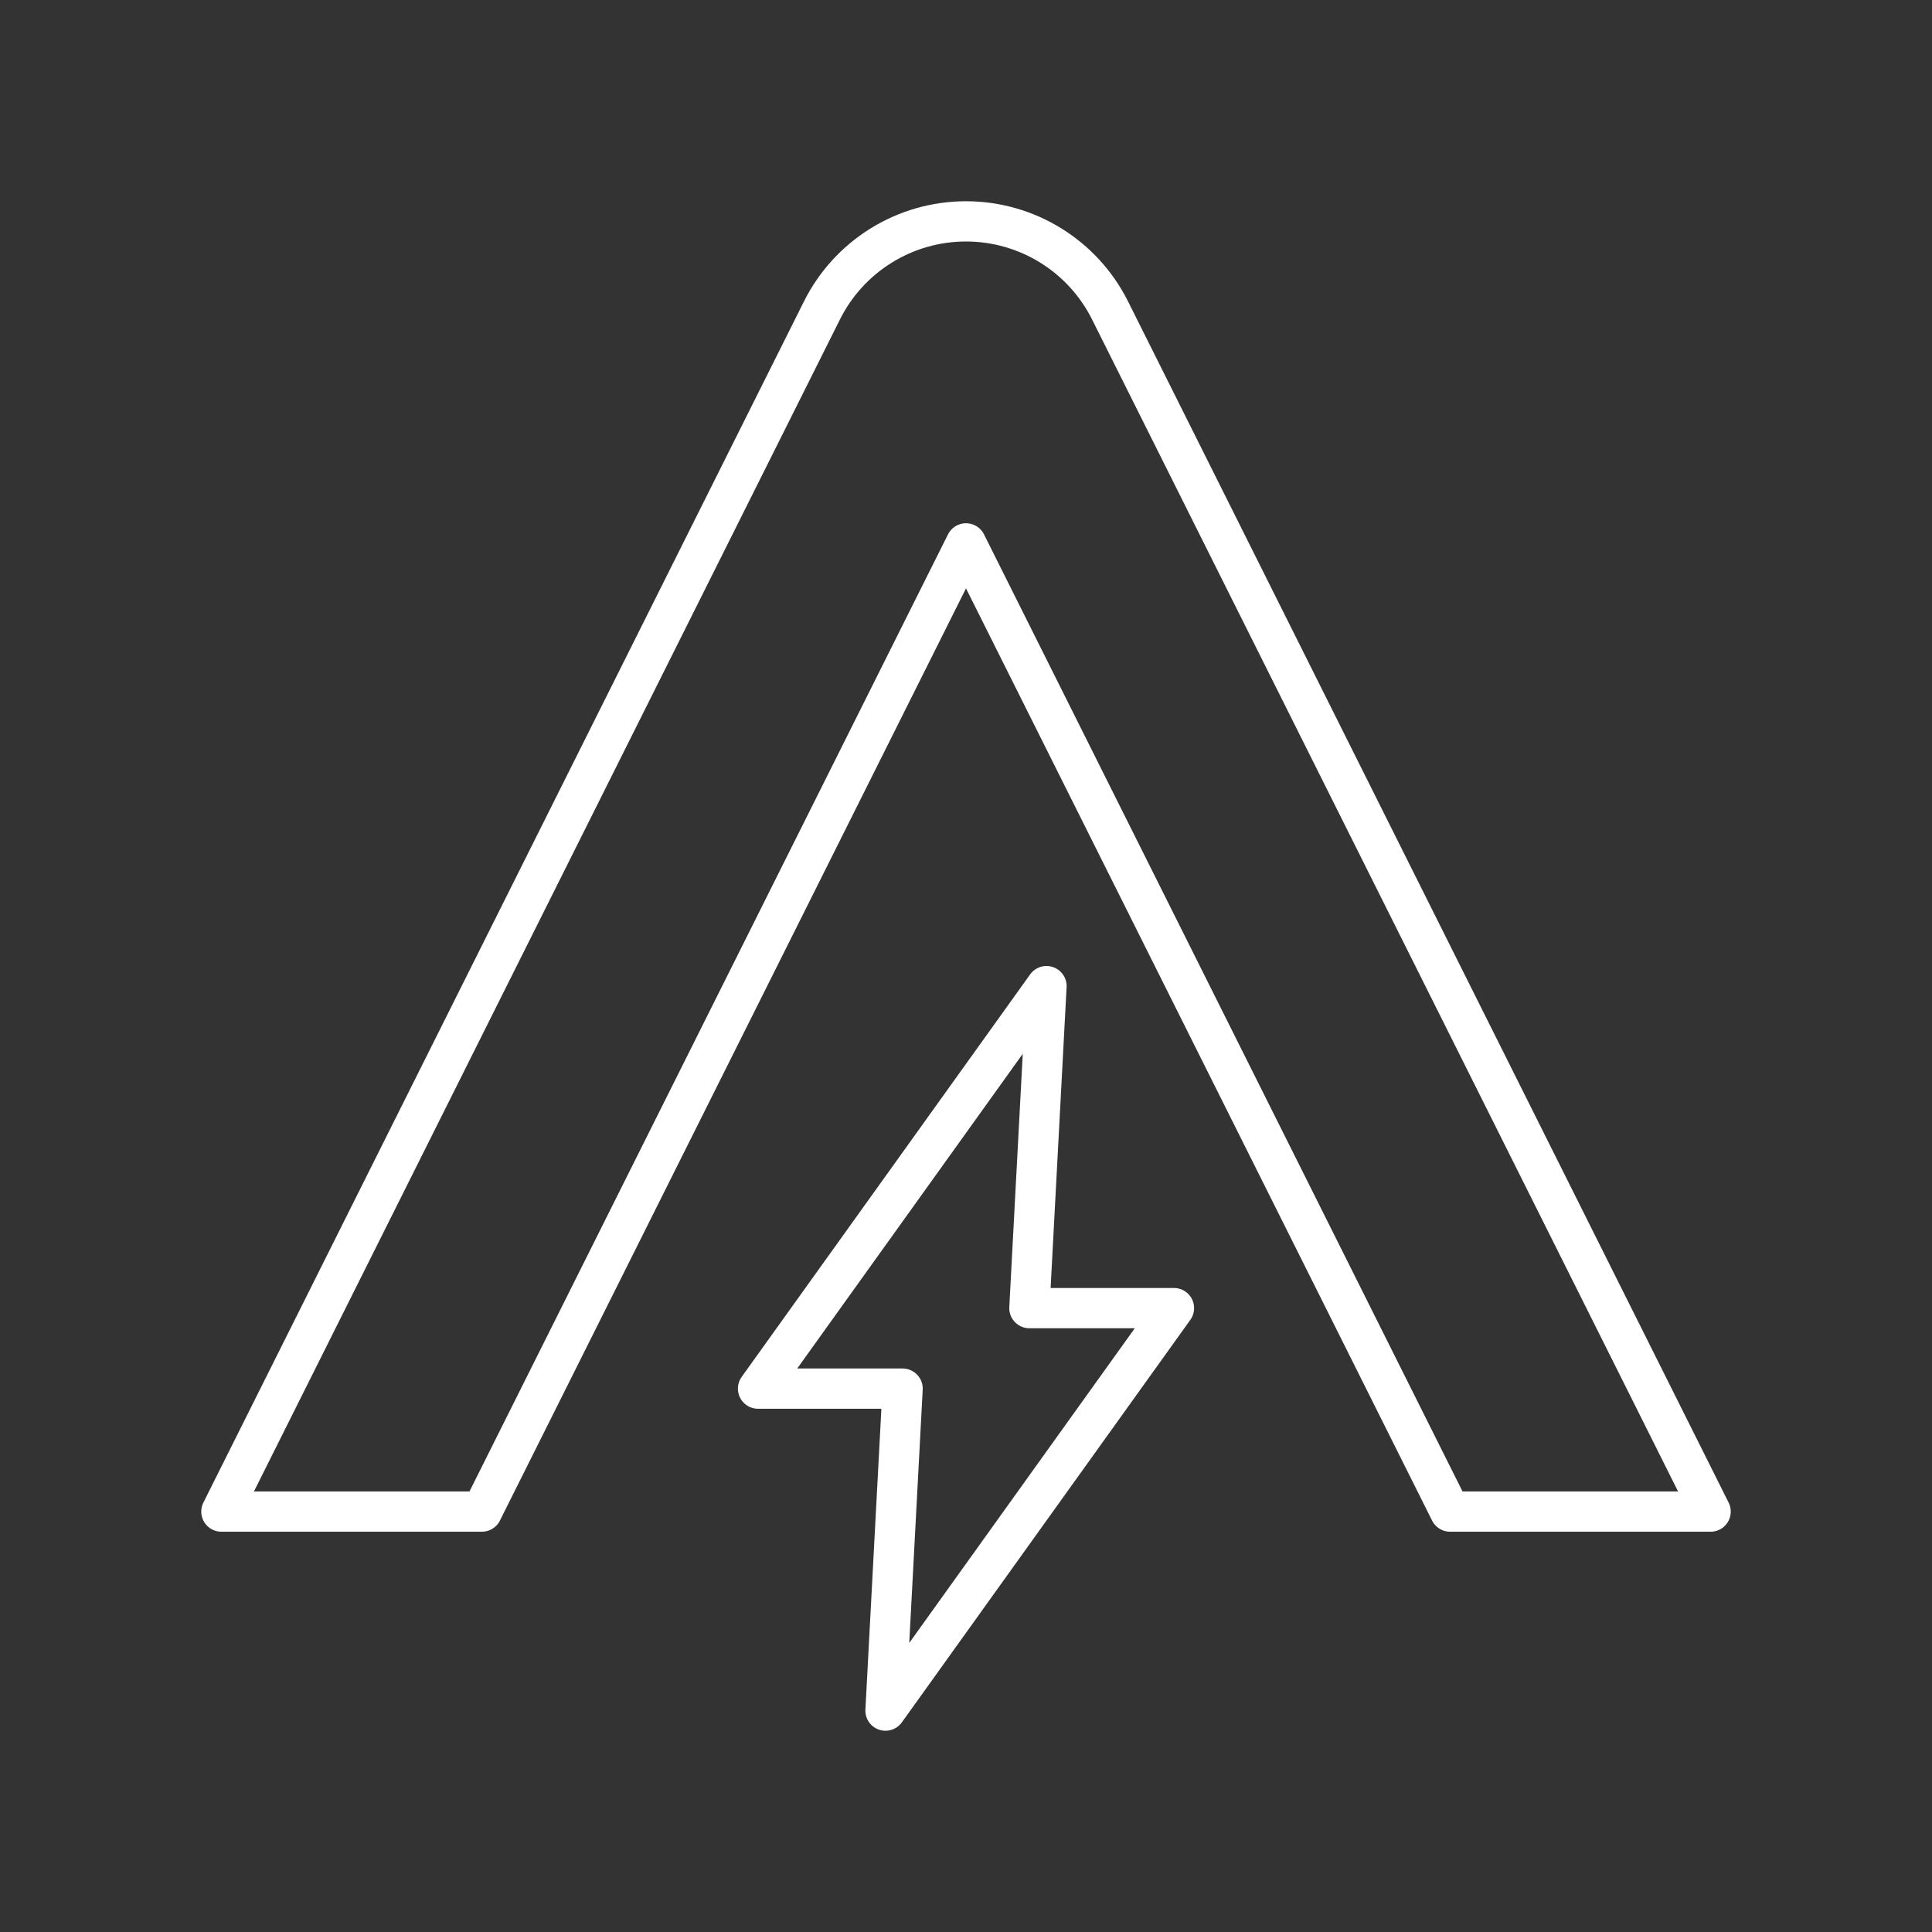 <?xml version="1.0" encoding="UTF-8"?><svg id="Layer_1" xmlns="http://www.w3.org/2000/svg" viewBox="0 0 48 48"><rect x="0" y="0" width="48" height="48" fill="#333333" stroke="none"/><defs><style>.cls-1{fill:none;stroke:#fff;stroke-linecap:round;stroke-linejoin:round;}</style></defs><path class="cls-1" d="M42.5,37.555L27.578,7.711c-.678-1.355-2.063-2.211-3.578-2.211-1.515-0-2.9.856-3.578,2.211l-14.922,29.844h6.473l12.027-24.055,12.027,24.055h6.473Z"/><path class="cls-1" d="M29.167,32.5l-7.167,10,.425-8h-3.592l7.167-10-.425,8h3.592Z"/></svg>